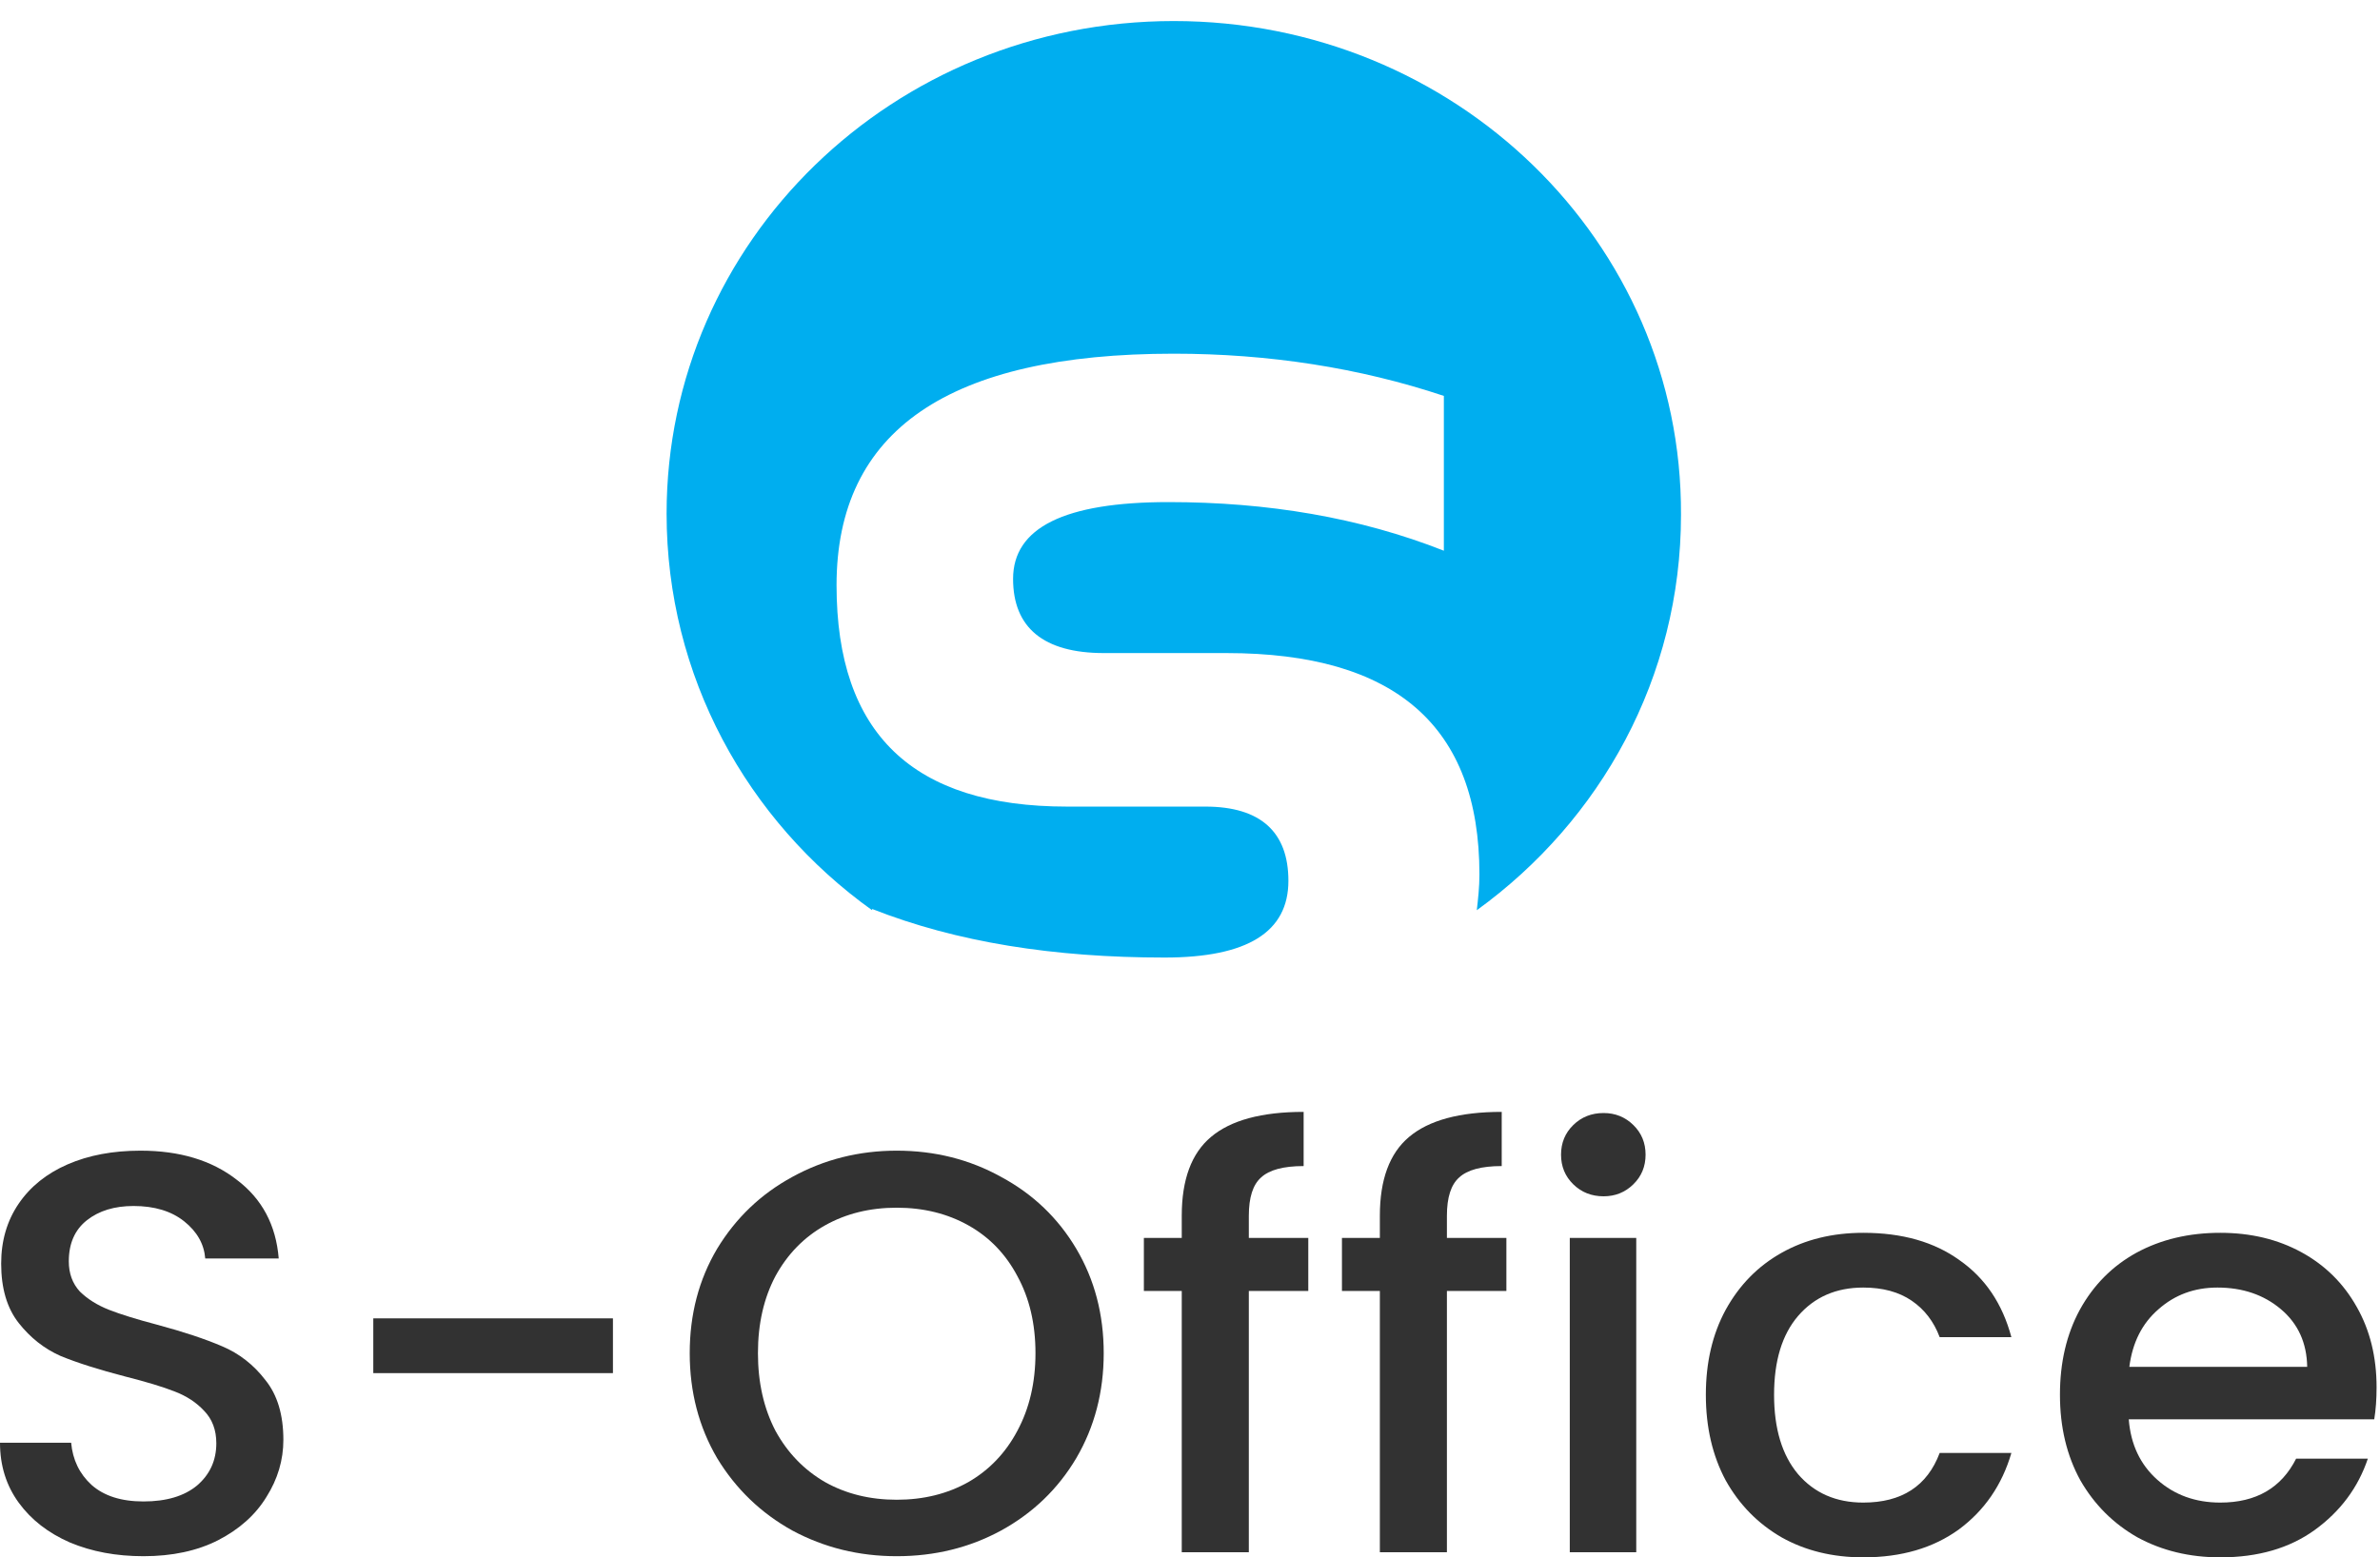 <svg width="110" height="72" viewBox="0 0 110 72" fill="none" xmlns="http://www.w3.org/2000/svg">
<path d="M6.63 71.947C5.372 71.947 4.24 71.736 3.234 71.314C2.228 70.875 1.437 70.26 0.862 69.468C0.287 68.677 0 67.754 0 66.7H3.288C3.36 67.491 3.674 68.141 4.231 68.651C4.806 69.161 5.605 69.416 6.63 69.416C7.69 69.416 8.516 69.169 9.109 68.677C9.702 68.168 9.998 67.517 9.998 66.726C9.998 66.111 9.81 65.61 9.432 65.223C9.073 64.836 8.615 64.537 8.058 64.326C7.519 64.115 6.764 63.887 5.794 63.641C4.572 63.324 3.575 63.008 2.803 62.691C2.048 62.357 1.401 61.848 0.862 61.162C0.323 60.476 0.054 59.562 0.054 58.42C0.054 57.365 0.323 56.442 0.862 55.651C1.401 54.86 2.156 54.253 3.126 53.831C4.096 53.409 5.219 53.198 6.495 53.198C8.309 53.198 9.792 53.647 10.941 54.543C12.109 55.422 12.756 56.635 12.882 58.182H9.486C9.432 57.514 9.109 56.943 8.516 56.468C7.923 55.994 7.142 55.756 6.171 55.756C5.291 55.756 4.572 55.976 4.015 56.416C3.459 56.855 3.18 57.488 3.18 58.314C3.18 58.877 3.351 59.343 3.692 59.712C4.051 60.063 4.501 60.344 5.04 60.556C5.579 60.767 6.315 60.995 7.249 61.241C8.489 61.575 9.495 61.909 10.268 62.243C11.058 62.577 11.723 63.096 12.262 63.799C12.819 64.485 13.097 65.407 13.097 66.568C13.097 67.499 12.837 68.379 12.316 69.205C11.813 70.031 11.067 70.699 10.079 71.209C9.109 71.701 7.959 71.947 6.63 71.947Z" fill="#323232"/>
<path d="M28.329 60.951V63.483H17.253V60.951H28.329Z" fill="#323232"/>
<path d="M41.444 71.947C39.702 71.947 38.094 71.552 36.621 70.76C35.165 69.952 34.007 68.835 33.144 67.412C32.3 65.97 31.878 64.353 31.878 62.56C31.878 60.767 32.3 59.158 33.144 57.734C34.007 56.31 35.165 55.203 36.621 54.411C38.094 53.603 39.702 53.198 41.444 53.198C43.205 53.198 44.813 53.603 46.269 54.411C47.742 55.203 48.901 56.31 49.745 57.734C50.589 59.158 51.012 60.767 51.012 62.56C51.012 64.353 50.589 65.97 49.745 67.412C48.901 68.835 47.742 69.952 46.269 70.76C44.813 71.552 43.205 71.947 41.444 71.947ZM41.444 69.337C42.684 69.337 43.789 69.064 44.759 68.519C45.73 67.957 46.484 67.165 47.023 66.146C47.58 65.109 47.858 63.913 47.858 62.56C47.858 61.206 47.58 60.019 47.023 59C46.484 57.98 45.73 57.198 44.759 56.653C43.789 56.108 42.684 55.835 41.444 55.835C40.205 55.835 39.1 56.108 38.13 56.653C37.16 57.198 36.396 57.98 35.839 59C35.3 60.019 35.031 61.206 35.031 62.56C35.031 63.913 35.3 65.109 35.839 66.146C36.396 67.165 37.16 67.957 38.13 68.519C39.1 69.064 40.205 69.337 41.444 69.337Z" fill="#323232"/>
<path d="M60.467 59.685H57.719V71.763H54.619V59.685H52.868V57.233H54.619V56.205C54.619 54.535 55.069 53.322 55.967 52.566C56.883 51.792 58.312 51.405 60.252 51.405V53.91C59.318 53.91 58.662 54.086 58.285 54.438C57.907 54.772 57.719 55.361 57.719 56.205V57.233H60.467V59.685Z" fill="#323232"/>
<path d="M69.623 59.685H66.874V71.763H63.775V59.685H62.023V57.233H63.775V56.205C63.775 54.535 64.224 53.322 65.122 52.566C66.038 51.792 67.467 51.405 69.407 51.405V53.91C68.473 53.91 67.817 54.086 67.44 54.438C67.063 54.772 66.874 55.361 66.874 56.205V57.233H69.623V59.685Z" fill="#323232"/>
<path d="M74.116 55.308C73.559 55.308 73.092 55.123 72.715 54.754C72.337 54.385 72.149 53.928 72.149 53.383C72.149 52.838 72.337 52.381 72.715 52.012C73.092 51.643 73.559 51.458 74.116 51.458C74.655 51.458 75.113 51.643 75.49 52.012C75.868 52.381 76.056 52.838 76.056 53.383C76.056 53.928 75.868 54.385 75.49 54.754C75.113 55.123 74.655 55.308 74.116 55.308ZM75.625 57.233V71.763H72.553V57.233H75.625Z" fill="#323232"/>
<path d="M78.842 64.485C78.842 62.99 79.147 61.681 79.758 60.556C80.387 59.413 81.249 58.534 82.345 57.919C83.441 57.303 84.699 56.996 86.118 56.996C87.915 56.996 89.397 57.417 90.565 58.261C91.751 59.088 92.55 60.274 92.963 61.821H89.649C89.379 61.1 88.948 60.538 88.355 60.134C87.762 59.729 87.016 59.527 86.118 59.527C84.861 59.527 83.855 59.967 83.1 60.846C82.363 61.707 81.995 62.92 81.995 64.485C81.995 66.049 82.363 67.271 83.1 68.15C83.855 69.029 84.861 69.468 86.118 69.468C87.897 69.468 89.074 68.704 89.649 67.174H92.963C92.532 68.651 91.724 69.829 90.538 70.708C89.352 71.569 87.879 72 86.118 72C84.699 72 83.441 71.692 82.345 71.077C81.249 70.444 80.387 69.565 79.758 68.44C79.147 67.297 78.842 65.979 78.842 64.485Z" fill="#323232"/>
<path d="M109.842 64.142C109.842 64.687 109.806 65.179 109.734 65.618H98.388C98.478 66.779 98.918 67.71 99.709 68.414C100.499 69.117 101.47 69.468 102.619 69.468C104.272 69.468 105.44 68.792 106.123 67.438H109.438C108.988 68.774 108.171 69.873 106.985 70.734C105.817 71.578 104.362 72 102.619 72C101.2 72 99.924 71.692 98.793 71.077C97.679 70.444 96.798 69.565 96.151 68.44C95.523 67.297 95.208 65.979 95.208 64.485C95.208 62.99 95.514 61.681 96.125 60.556C96.753 59.413 97.625 58.534 98.739 57.919C99.871 57.303 101.164 56.996 102.619 56.996C104.021 56.996 105.269 57.294 106.365 57.892C107.461 58.49 108.315 59.334 108.926 60.424C109.536 61.496 109.842 62.735 109.842 64.142ZM106.635 63.192C106.617 62.085 106.213 61.197 105.422 60.529C104.632 59.861 103.652 59.527 102.485 59.527C101.425 59.527 100.517 59.861 99.763 60.529C99.008 61.18 98.559 62.067 98.415 63.192H106.635Z" fill="#323232"/>
<path fill-rule="evenodd" clip-rule="evenodd" d="M54.251 0.973C41.282 0.973 30.809 11.147 30.809 23.746C30.809 31.258 34.523 37.941 40.308 42.082V42.023C44.205 43.561 48.71 44.27 53.825 44.27C57.661 44.27 59.548 43.087 59.548 40.721C59.548 38.474 58.27 37.291 55.712 37.291H49.319C42.195 37.291 38.664 33.919 38.664 27.058C38.664 19.901 43.839 16.352 54.251 16.352C58.635 16.352 62.836 17.003 66.733 18.304V25.461C62.836 23.923 58.574 23.213 54.008 23.213C49.197 23.213 46.823 24.396 46.823 26.762C46.823 29.01 48.223 30.193 51.024 30.193H56.687C64.48 30.193 68.377 33.564 68.377 40.426C68.377 41.017 68.316 41.55 68.255 42.082C73.979 37.941 77.693 31.317 77.693 23.805C77.754 11.147 67.22 0.973 54.251 0.973Z" fill="#00AEEF"/>
</svg>

